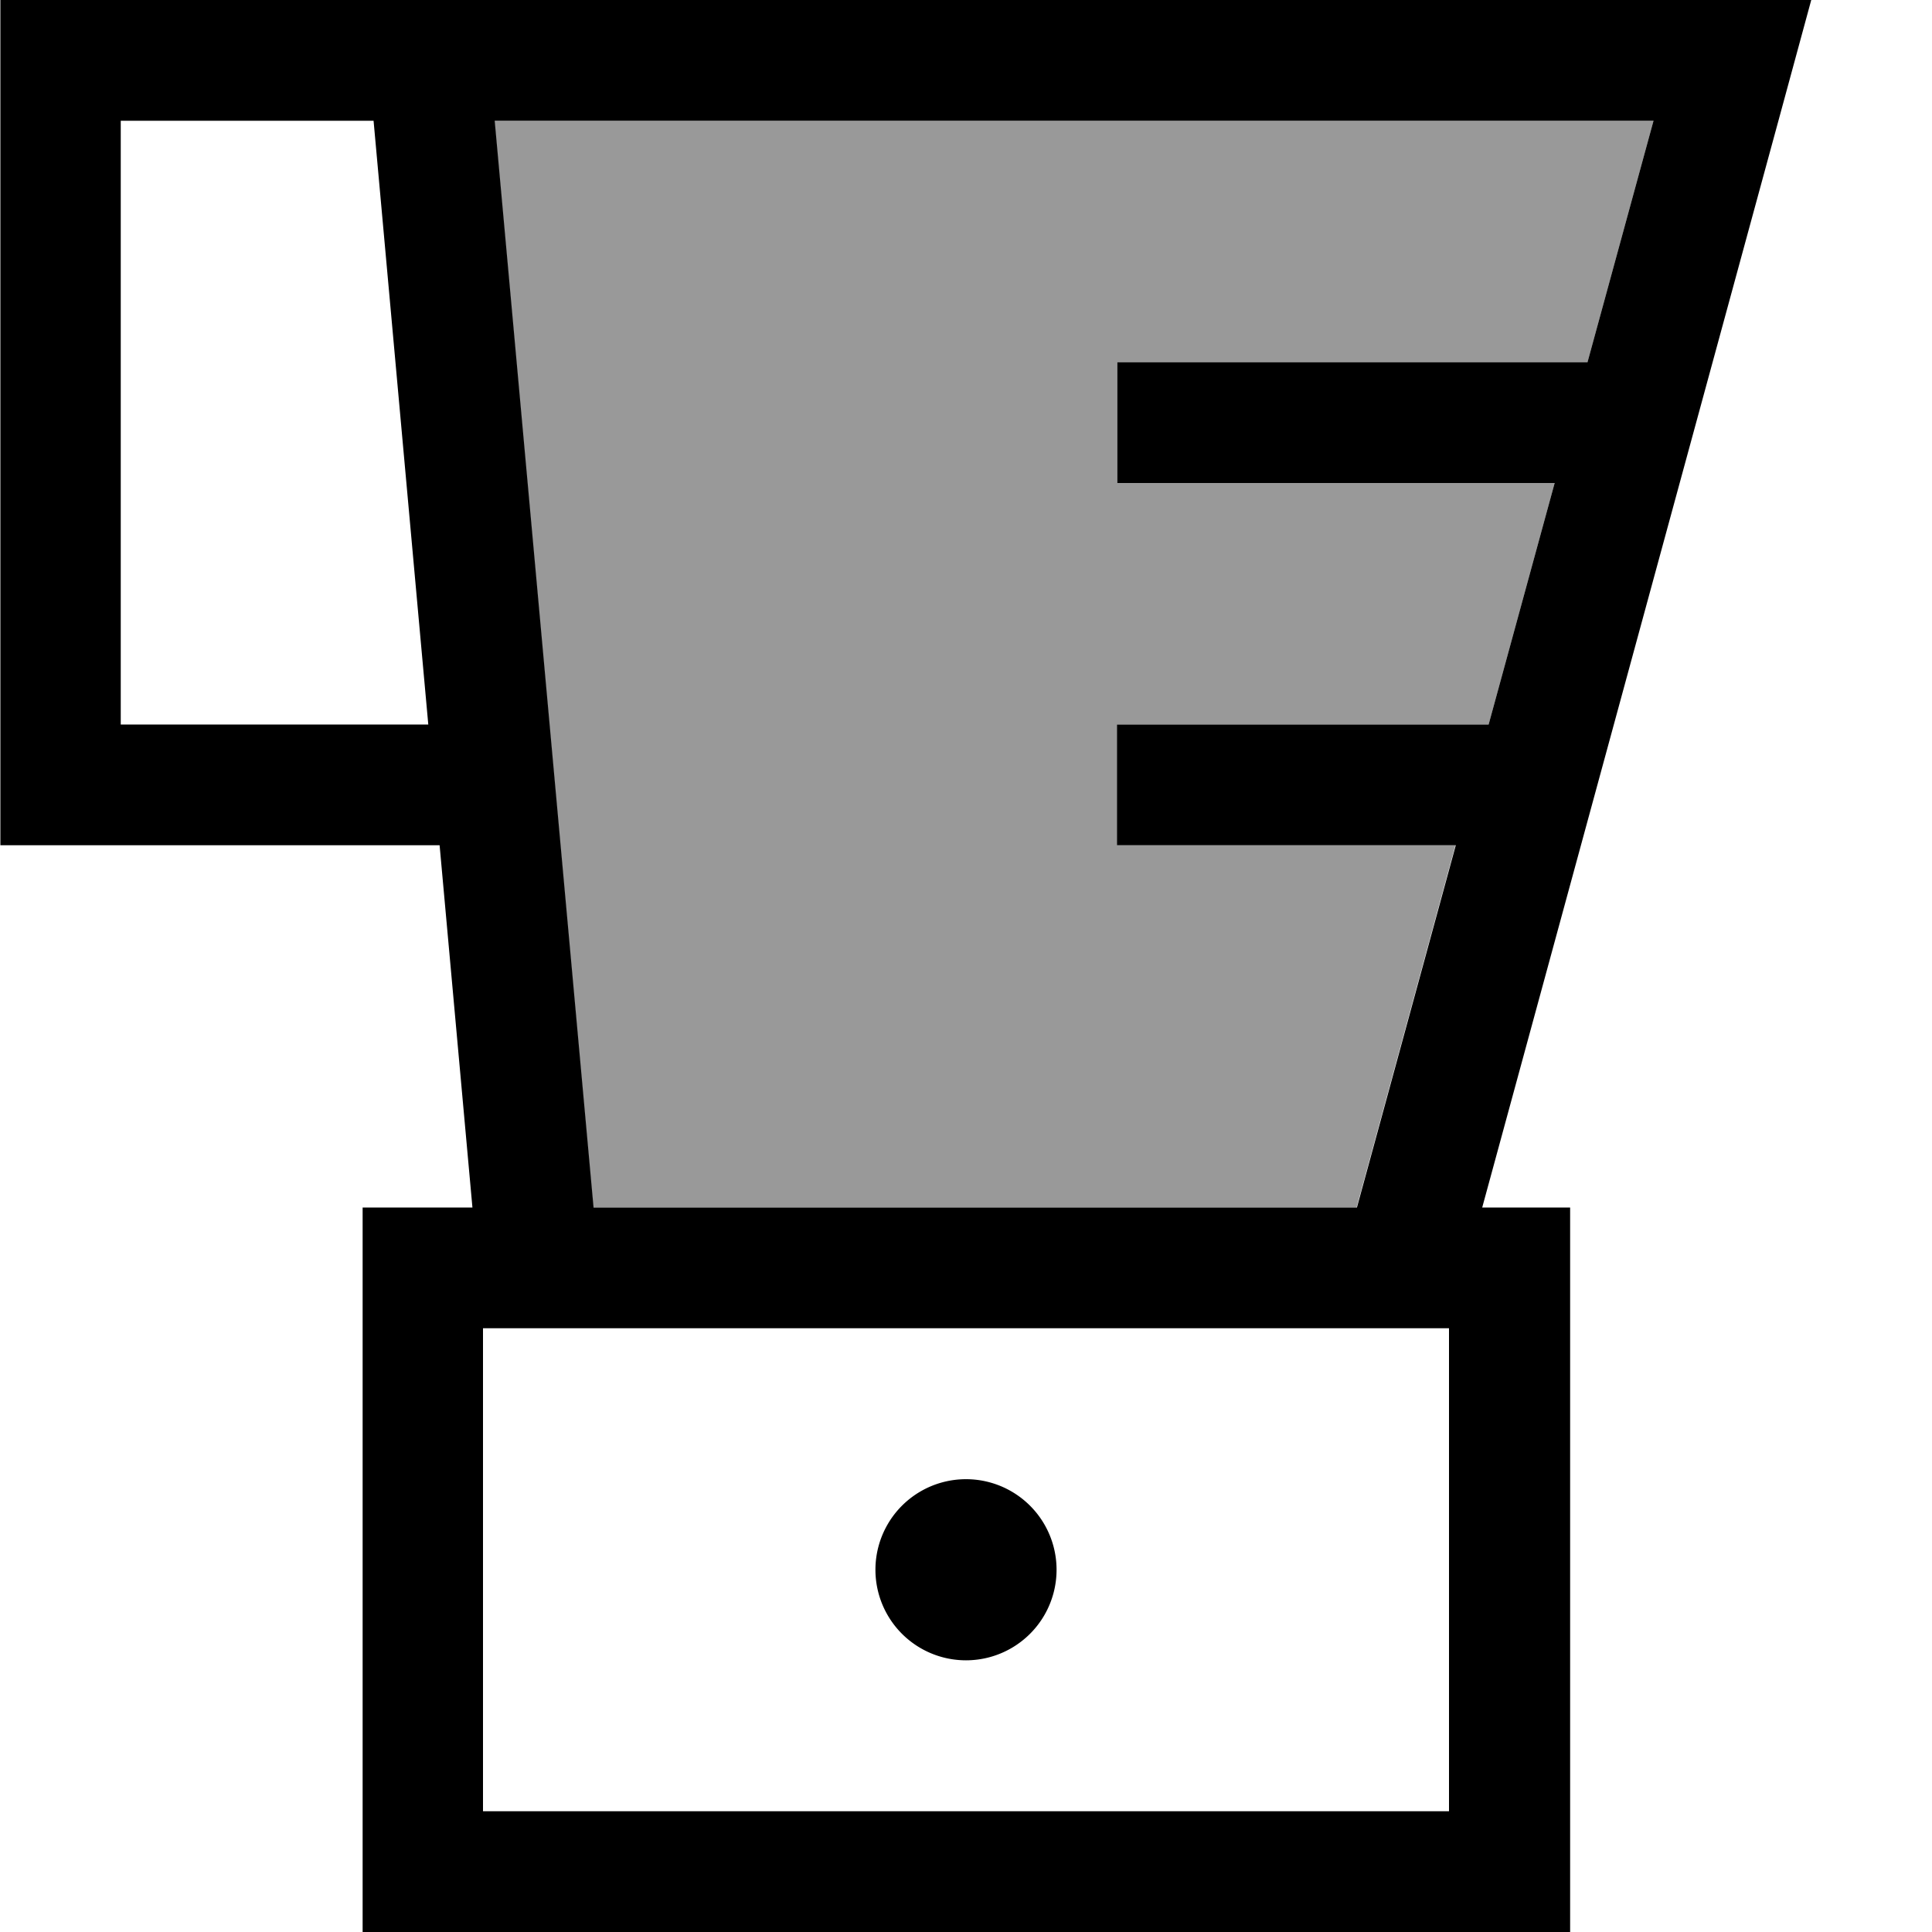 <svg fill="currentColor" xmlns="http://www.w3.org/2000/svg" viewBox="0 0 512 512"><!--! Font Awesome Pro 7.1.0 by @fontawesome - https://fontawesome.com License - https://fontawesome.com/license (Commercial License) Copyright 2025 Fonticons, Inc. --><path opacity=".4" fill="currentColor" d="M131 32l26.2 288 202.3 0 26.2-96-89.7 0 0-32 98.5 0 17.5-64-115.9 0 0-32 124.6 0 17.5-64-307.1 0z"/><path fill="currentColor" d="M0 0l480 0-8.7 32-78.5 288 23.3 0 0 192-320 0 0-192 29.1 0-8.7-96-116.4 0 0-224zM32 32l0 160 81.5 0-14.5-160-66.9 0zM385.7 224l-89.7 0 0-32 98.5 0 17.5-64-115.9 0 0-32 124.6 0 17.5-64-307.1 0 26.2 288 202.3 0 26.2-96zM128 480l256 0 0-128-256 0 0 128zm128-88a24 24 0 1 1 0 48 24 24 0 1 1 0-48z"/></svg>